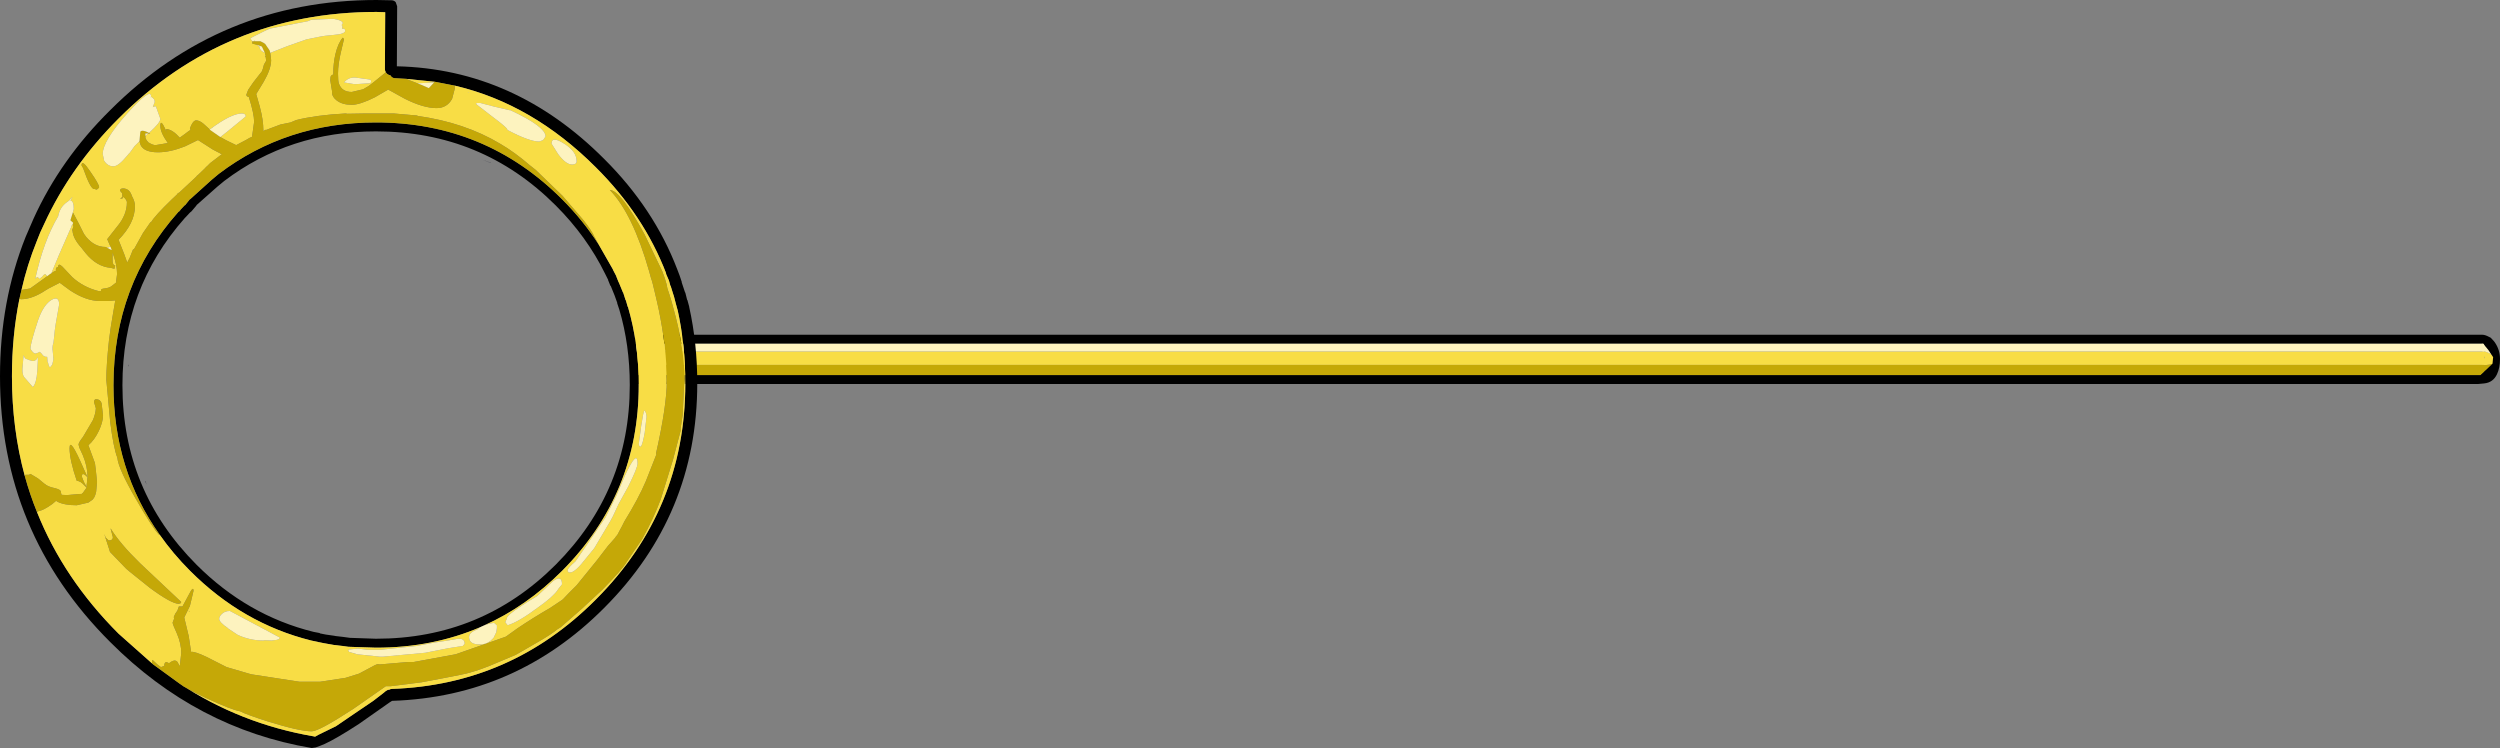 <?xml version="1.0" encoding="UTF-8" standalone="no"?>
<svg xmlns:ffdec="https://www.free-decompiler.com/flash" xmlns:xlink="http://www.w3.org/1999/xlink" ffdec:objectType="shape" height="125.25px" width="418.6px" xmlns="http://www.w3.org/2000/svg">
  <rect width="100%" height="100%" fill="#808080" stroke="none"/>
  <g transform="matrix(1.0, 0.0, 0.0, 1.0, -81.15, -15.45)">
    <path d="M498.6 75.0 L498.8 75.4 498.8 75.9 498.95 75.85 499.0 76.0 498.9 76.1 498.95 76.1 498.95 76.15 498.7 76.25 498.7 76.3 498.05 76.5 497.15 76.6 496.9 76.5 496.8 76.5 496.7 76.5 496.8 76.4 496.7 76.3 496.7 76.1 Q496.7 75.65 497.15 75.4 L497.1 75.15 496.85 74.8 496.95 74.55 496.8 74.3 496.9 74.25 Q497.8 74.4 498.6 75.0" fill="#f8dd45" fill-rule="evenodd" stroke="none"/>
    <path d="M498.7 76.3 L498.7 76.35 496.5 78.2 496.45 78.05 496.55 77.85 496.9 77.7 496.7 77.4 Q496.7 77.3 496.85 77.3 496.7 77.25 496.7 77.0 L496.8 76.5 496.9 76.5 497.15 76.6 498.05 76.5 498.7 76.3" fill="#c5a807" fill-rule="evenodd" stroke="none"/>
    <path d="M496.9 74.25 L496.55 74.2 496.55 73.95 496.8 74.0 496.8 73.9 496.7 73.8 496.8 73.65 496.7 73.45 496.7 72.8 Q497.1 72.9 497.6 73.5 L498.45 74.5 498.4 74.65 499.0 75.15 498.95 75.3 498.6 75.0 Q497.8 74.4 496.9 74.25" fill="#fdf3bf" fill-rule="evenodd" stroke="none"/>
    <path d="M497.1 73.2 L496.95 73.0 187.5 73.0 187.5 71.5 496.75 71.5 496.8 71.5 Q497.25 71.5 497.9 71.85 L498.2 72.0 498.75 72.6 498.9 72.8 Q499.75 74.05 499.75 75.55 499.75 77.05 499.25 78.1 498.6 79.5 497.1 79.65 L496.05 79.75 187.5 79.75 187.5 78.25 496.45 78.25 497.1 77.65 497.4 77.4 498.5 76.35 498.6 75.25 497.8 74.05 497.1 73.2" fill="#000000" fill-rule="evenodd" stroke="none"/>
    <path d="M187.5 74.3 L497.1 74.3 497.1 76.55 187.5 76.55 187.5 74.3" fill="#f8dd45" fill-rule="evenodd" stroke="none"/>
    <path d="M497.1 77.65 L496.45 78.25 187.5 78.25 187.5 76.55 497.1 76.55 497.1 77.65" fill="#c5a807" fill-rule="evenodd" stroke="none"/>
    <path d="M187.5 73.0 L496.95 73.0 497.1 73.2 497.1 74.3 187.5 74.3 187.5 73.0" fill="#fdf3bf" fill-rule="evenodd" stroke="none"/>
    <path d="M181.4 56.4 L183.8 60.6 183.75 60.55 184.35 61.7 184.35 61.75 184.75 62.75 184.75 62.7 185.45 64.4 185.5 64.45 185.9 65.7 185.95 65.75 186.25 66.8 186.3 66.85 Q188.1 73.0 188.1 79.95 188.1 98.15 175.25 111.05 169.3 117.0 162.15 120.2 L161.6 120.45 Q153.6 123.9 144.1 123.9 L139.55 123.75 139.5 123.75 138.45 123.6 138.4 123.6 137.15 123.45 137.1 123.45 135.4 123.15 134.4 122.95 134.45 122.95 133.25 122.7 Q121.8 119.85 113.0 111.05 110.1 108.15 107.9 105.0 100.15 94.1 100.15 79.95 100.15 63.15 111.0 50.95 L111.1 50.85 111.25 50.8 111.4 50.65 111.1 50.85 111.95 49.95 112.1 49.8 112.15 49.8 112.95 48.8 113.0 48.8 116.6 45.55 117.8 44.55 Q129.15 35.95 144.1 35.95 162.4 35.95 175.25 48.8 178.8 52.35 181.4 56.4 M84.4 65.5 Q83.15 71.7 83.15 78.45 83.15 87.25 85.3 95.15 86.15 98.25 87.35 101.2 91.8 112.35 101.0 121.55 L106.8 126.7 111.2 129.9 Q121.45 136.65 133.7 138.75 L133.9 138.8 Q134.3 138.55 135.35 138.05 L137.4 137.05 140.55 134.9 143.65 132.8 145.4 131.45 145.75 131.15 Q146.1 130.9 146.3 130.95 146.5 130.8 146.8 130.8 166.7 130.1 180.9 115.85 195.9 100.85 195.9 79.65 195.9 73.15 194.6 67.3 L194.6 67.35 194.3 66.25 193.95 64.9 193.95 64.95 193.45 63.35 193.4 63.3 193.15 62.4 192.65 61.25 192.7 61.25 Q188.95 51.45 180.9 43.45 170.3 32.85 157.35 29.8 L154.0 29.15 149.1 28.65 147.35 28.55 Q146.9 28.55 146.65 28.25 L146.5 28.05 Q146.15 28.0 145.9 27.75 L145.75 27.55 Q145.6 27.3 145.6 27.05 L145.65 17.5 144.2 17.45 Q118.85 17.45 101.0 35.3 92.95 43.35 88.55 52.95 87.85 54.35 87.3 55.85 85.7 59.8 84.75 64.0 L84.4 65.5 M182.45 61.25 Q179.4 55.05 174.2 49.85 161.8 37.45 144.1 37.45 129.65 37.45 118.7 45.75 L117.55 46.7 114.05 49.8 114.05 49.85 113.2 50.85 112.95 51.05 112.3 51.75 112.05 52.0 111.9 52.15 112.1 51.95 Q101.65 63.75 101.65 79.95 101.65 97.55 114.05 110.0 122.55 118.5 133.65 121.25 L134.7 121.45 134.7 121.5 135.7 121.7 137.1 121.9 137.35 121.95 138.65 122.1 139.75 122.25 144.1 122.4 Q161.8 122.4 174.2 110.0 186.6 97.55 186.6 79.95 186.6 73.2 184.85 67.3 L184.5 66.25 184.5 66.15 184.05 64.9 183.4 63.3 183.35 63.3 182.95 62.3 183.0 62.3 182.95 62.25 182.45 61.25 M194.95 61.6 L195.0 61.75 195.3 62.65 195.3 62.75 195.85 64.4 195.9 64.45 196.2 65.65 196.25 65.7 196.55 66.8 196.55 66.85 Q197.9 72.95 197.9 79.65 197.9 101.65 182.3 117.25 167.5 132.1 146.85 132.8 L146.8 132.8 146.4 133.05 141.2 136.7 Q137.5 139.1 135.55 140.0 L134.7 140.35 134.0 140.6 133.35 140.7 Q114.05 137.45 99.6 122.95 81.15 104.55 81.15 78.45 81.15 65.85 85.45 55.1 L86.75 52.1 Q91.25 42.15 99.6 33.9 118.05 15.45 144.2 15.45 L146.7 15.5 Q147.1 15.5 147.4 15.8 L147.65 16.5 147.6 26.55 Q167.3 27.0 182.3 42.05 190.65 50.35 194.55 60.55 L194.95 61.6" fill="#000000" fill-rule="evenodd" stroke="none"/>
    <path d="M163.35 42.75 L162.7 42.5 161.8 42.15 163.35 42.7 163.35 42.75 M102.7 76.85 L102.65 76.5 102.75 76.6 102.7 76.85 M105.55 96.1 L105.7 96.6 105.45 96.05 105.55 96.0 105.55 96.1" fill="#40414d" fill-rule="evenodd" stroke="none"/>
    <path d="M163.9 33.3 L161.6 32.7 160.9 32.7 160.9 32.9 163.75 35.1 Q166.1 36.85 166.1 37.15 L166.1 37.2 Q169.75 39.15 171.45 39.15 L172.1 38.9 172.5 38.3 Q172.5 36.65 166.6 33.9 L166.45 33.9 163.9 33.3 M181.4 56.4 L180.65 55.05 Q180.3 54.15 178.75 52.2 L175.35 48.25 170.85 43.9 169.9 43.15 Q167.35 40.95 164.95 39.55 158.95 35.95 151.0 34.85 L151.1 34.8 147.1 34.45 142.15 34.45 139.35 34.5 139.0 34.45 Q134.2 34.7 130.75 35.55 L129.8 35.95 128.1 36.3 126.65 36.85 126.5 36.9 125.75 37.2 125.55 37.2 125.5 37.25 125.25 37.4 125.25 37.3 Q125.25 35.55 124.65 33.3 L124.05 31.2 125.3 29.15 Q126.55 27.0 126.55 25.5 L126.4 24.3 129.2 23.2 132.45 22.05 134.65 21.6 135.55 21.45 137.0 21.3 Q138.95 21.15 138.95 20.6 138.95 20.15 138.4 20.25 138.6 19.8 138.35 19.65 L138.45 19.5 138.55 19.35 Q138.55 18.85 136.95 18.6 L133.35 18.75 Q133.15 18.8 132.7 19.0 L126.3 20.25 Q125.9 20.4 123.05 21.85 L123.4 22.4 123.4 22.75 124.2 22.95 124.5 23.25 124.6 23.2 Q124.55 23.7 125.05 24.05 L125.5 24.3 125.65 24.85 125.5 24.9 125.65 25.05 125.7 25.55 125.7 25.65 125.35 26.25 125.15 27.0 124.95 27.5 124.85 27.5 124.9 27.55 124.8 27.65 123.55 29.25 122.7 30.5 122.4 31.3 Q122.4 31.65 122.8 31.65 123.7 34.5 123.7 35.85 L123.35 38.35 Q122.85 38.55 122.5 38.8 L120.7 39.75 119.05 38.95 118.05 38.4 119.25 37.45 122.3 34.95 Q122.3 34.45 121.65 34.45 119.85 34.45 116.25 37.15 L116.2 37.05 115.2 36.15 Q114.55 35.6 113.95 35.6 113.4 35.7 112.95 36.95 L113.05 37.2 Q112.65 37.45 112.15 37.85 L111.25 38.5 Q110.05 37.15 109.0 37.05 L108.95 37.35 109.1 37.9 108.85 37.1 Q108.0 35.25 108.0 36.55 108.0 37.65 109.25 39.4 L107.2 39.75 Q106.75 39.75 106.1 39.35 L106.05 39.35 105.7 38.95 105.5 38.55 105.5 38.25 105.6 38.1 106.0 37.8 106.3 37.85 106.1 37.7 Q108.0 36.0 108.0 35.35 L107.25 33.25 Q106.9 33.25 106.75 33.4 L106.75 33.35 107.05 32.55 Q107.1 32.0 106.45 31.65 L106.3 31.85 106.45 31.6 Q106.45 30.0 102.4 34.5 98.35 39.05 98.35 41.25 L98.55 42.15 98.55 42.3 Q99.15 43.3 100.15 43.3 101.0 43.3 102.5 41.45 L102.75 41.15 102.85 41.1 102.85 41.05 102.9 41.0 103.7 39.9 104.5 39.1 104.7 39.75 Q105.3 40.95 107.6 40.95 109.65 40.95 112.15 39.95 L114.3 38.9 116.8 40.5 117.95 41.1 118.1 41.2 118.3 41.25 118.2 41.35 118.05 41.45 116.35 42.75 115.85 43.25 115.55 43.5 115.6 43.5 114.35 44.7 114.1 44.9 114.05 45.0 111.05 47.8 111.0 47.7 110.8 48.0 109.9 48.85 Q107.05 51.6 106.45 52.65 L106.35 52.65 106.0 53.15 105.1 54.45 103.6 57.15 103.6 57.25 103.45 57.15 102.85 58.65 102.45 59.4 101.95 58.0 101.0 55.6 Q103.75 52.8 103.75 49.95 103.75 49.2 103.25 48.3 102.85 47.0 101.75 47.0 101.25 47.0 101.25 47.4 L101.6 47.8 101.65 48.4 101.25 48.75 101.7 48.65 101.8 48.4 Q102.4 48.95 102.4 49.3 102.4 51.45 100.75 53.4 L99.1 55.5 99.65 56.75 99.1 56.95 98.8 56.8 Q97.0 56.8 95.6 55.15 L95.2 54.6 94.3 52.8 93.35 51.0 93.5 50.45 Q93.5 49.05 92.95 49.05 L93.3 48.4 92.7 49.05 92.35 49.3 Q91.2 50.1 90.9 51.6 L90.9 51.65 Q88.45 55.75 87.05 62.15 L87.35 61.85 Q87.55 61.85 87.75 62.15 L88.25 61.75 Q88.45 61.4 88.75 61.35 L89.05 61.7 87.8 62.6 86.75 63.35 86.2 63.75 84.75 64.0 Q85.7 59.8 87.3 55.85 87.85 54.35 88.55 52.95 92.95 43.35 101.0 35.3 118.85 17.45 144.2 17.45 L145.65 17.5 145.6 27.05 Q145.6 27.3 145.75 27.55 L143.85 29.1 142.95 29.8 141.95 30.4 140.05 30.85 Q138.4 30.85 137.9 29.45 137.75 29.05 137.75 27.8 137.75 26.15 138.25 24.1 L138.75 22.0 138.55 21.75 Q137.75 22.65 137.3 24.55 136.95 26.1 136.95 27.8 L136.95 27.95 Q136.65 27.95 136.5 28.3 L136.45 28.9 136.5 29.2 136.75 30.75 136.75 31.0 Q136.75 31.65 137.5 32.25 138.45 33.0 140.05 33.0 141.4 33.0 143.9 31.75 L146.15 30.45 148.95 32.0 Q152.05 33.55 154.25 33.55 156.0 33.55 156.85 32.0 L157.3 30.3 157.3 29.85 157.35 29.8 Q170.3 32.85 180.9 43.45 188.95 51.45 192.7 61.25 L192.65 61.25 193.15 62.4 193.4 63.3 193.45 63.35 193.95 64.95 193.95 64.9 194.3 66.25 194.6 67.35 194.6 67.3 Q195.9 73.15 195.9 79.65 195.9 100.85 180.9 115.85 166.7 130.1 146.8 130.8 146.5 130.8 146.3 130.95 146.1 130.9 145.75 131.15 L145.4 131.45 143.65 132.8 140.55 134.9 137.4 137.05 135.35 138.05 Q134.3 138.55 133.9 138.8 L133.7 138.75 Q121.45 136.65 111.2 129.9 112.35 130.8 115.7 132.35 119.9 134.3 121.35 134.55 122.4 135.1 126.0 136.25 131.3 137.9 133.35 137.9 134.55 137.9 140.3 134.15 L145.75 130.35 146.55 130.35 151.7 129.7 155.4 129.0 158.2 128.45 Q160.2 128.1 163.1 126.95 L167.5 125.1 171.4 122.85 Q173.55 121.6 174.5 120.8 L175.0 120.5 178.5 117.45 182.0 114.2 Q185.4 110.75 186.1 109.5 L188.65 105.75 Q190.6 102.25 191.8 99.0 L193.8 92.55 195.15 87.45 195.1 87.3 195.3 85.95 195.45 85.0 195.75 78.9 Q195.75 73.65 193.9 67.05 L193.6 65.95 193.2 64.65 192.9 63.75 192.75 63.0 192.45 62.0 192.05 60.9 189.1 54.75 Q185.05 47.3 183.25 47.25 187.1 51.25 189.85 60.9 L190.15 62.0 190.3 62.45 190.45 63.0 190.85 64.65 191.15 65.95 191.4 67.05 Q192.8 73.75 192.8 79.2 192.8 83.4 191.0 91.35 L191.05 91.55 189.3 96.0 Q188.05 98.95 185.7 102.75 L185.3 103.55 184.5 105.05 184.3 105.25 184.15 105.5 182.95 106.85 181.15 109.2 177.7 113.45 176.35 114.8 175.4 115.8 175.2 115.95 173.25 117.25 Q170.4 118.9 167.8 120.65 L165.85 122.05 163.45 122.9 157.45 125.0 150.4 126.3 150.25 126.3 149.45 126.3 144.75 126.7 144.45 126.65 Q144.15 126.65 142.85 127.4 L141.25 128.25 139.0 128.95 134.75 129.6 131.3 129.6 123.2 128.35 119.1 127.15 115.75 125.45 Q113.75 124.5 113.15 124.6 L112.75 121.95 112.0 118.85 112.95 116.9 113.55 114.4 Q113.55 113.45 112.75 115.05 L111.7 117.0 111.1 117.0 110.85 117.7 110.5 118.2 110.25 118.75 110.3 119.05 110.05 119.7 Q110.05 119.95 110.8 121.6 111.5 123.25 111.5 124.8 L111.25 127.0 110.95 126.45 Q110.8 126.05 110.35 126.05 110.25 126.05 109.9 126.2 L109.45 126.5 109.05 126.3 Q108.65 126.3 108.65 126.95 L108.1 127.15 107.5 126.7 106.7 125.95 106.65 126.0 106.6 126.45 106.8 126.7 101.0 121.55 Q91.8 112.35 87.35 101.2 L87.55 101.05 Q88.35 100.95 89.9 99.85 L90.55 99.3 90.75 99.45 Q91.9 100.05 94.0 100.05 L95.95 99.6 96.45 99.25 Q97.0 98.95 97.25 97.8 L97.4 96.15 97.2 94.2 97.05 93.0 95.95 90.0 Q96.95 89.15 97.7 87.6 98.4 86.1 98.4 85.0 L98.2 83.3 Q98.2 82.6 97.6 82.35 96.9 82.1 96.9 82.8 L97.15 83.65 97.2 83.8 Q97.15 84.75 96.7 85.8 L95.05 88.6 Q94.3 89.55 94.3 89.9 L94.45 90.45 94.55 90.65 95.05 91.75 Q95.8 93.6 95.8 95.2 L95.8 95.35 95.15 93.9 Q92.8 88.45 92.8 90.5 92.8 92.45 94.0 95.95 94.65 96.0 95.25 96.7 L95.65 97.1 95.05 97.95 94.75 98.2 94.6 98.15 92.35 98.35 91.45 98.3 91.35 97.9 91.35 97.8 Q91.35 97.45 90.4 97.2 89.15 96.95 88.6 96.45 L87.5 95.55 86.25 94.8 86.1 94.9 85.95 94.95 85.4 94.95 85.3 95.15 Q83.15 87.25 83.15 78.45 83.15 71.7 84.4 65.5 L84.7 65.55 Q86.55 65.55 88.8 64.05 L89.3 63.75 91.15 62.8 92.85 64.05 Q95.55 65.85 97.9 65.85 L98.5 65.85 99.35 65.85 100.45 65.75 100.15 67.5 99.7 70.2 99.4 72.4 Q98.95 76.6 98.95 79.05 L99.6 86.1 Q100.15 90.45 100.8 92.1 100.95 93.9 103.9 99.0 106.7 103.9 107.8 105.0 L107.9 105.0 Q110.1 108.15 113.0 111.05 121.8 119.85 133.25 122.7 L134.45 122.95 134.4 122.95 135.4 123.15 137.1 123.45 137.15 123.45 138.4 123.6 138.45 123.6 139.5 123.75 139.55 123.75 144.1 123.9 Q153.6 123.9 161.6 120.45 161.2 120.65 161.15 120.8 L160.9 120.9 Q159.7 121.4 159.7 122.1 L159.7 122.25 Q159.8 123.35 161.4 123.35 L161.65 123.35 Q162.8 123.3 163.6 122.45 L163.8 122.25 164.25 121.3 164.35 120.6 164.35 120.15 163.9 119.75 Q163.15 119.8 162.15 120.2 169.3 117.0 175.25 111.05 188.1 98.15 188.1 79.95 188.1 73.0 186.3 66.85 L186.25 66.8 185.95 65.75 185.9 65.7 185.5 64.45 185.45 64.4 184.75 62.7 184.75 62.75 184.35 61.75 184.35 61.7 183.75 60.55 183.8 60.6 181.4 56.4 M123.85 22.35 L123.8 22.35 123.8 22.2 123.85 22.2 123.85 22.35 M173.5 39.5 L174.6 41.25 Q175.9 43.0 176.95 43.0 177.7 43.0 177.7 42.45 177.7 40.8 175.6 39.5 173.5 38.15 173.5 39.5 M185.85 94.95 L184.35 98.45 182.55 102.05 179.5 106.55 177.5 109.45 Q176.2 110.55 176.2 110.95 L176.25 111.15 176.4 111.3 176.65 111.3 Q177.45 111.3 179.3 108.9 L180.65 107.25 183.4 102.6 183.8 101.85 184.7 99.9 186.35 96.9 Q187.9 93.8 187.9 93.05 187.9 90.6 185.85 94.95 M189.4 85.25 Q189.4 84.55 189.05 84.15 188.85 84.45 188.5 86.85 L188.1 89.85 188.2 90.15 188.45 90.25 Q188.75 89.85 189.1 87.9 L189.4 85.25 M171.1 115.25 Q169.65 116.1 168.45 116.9 166.0 118.5 166.0 119.0 L166.0 119.05 165.75 119.65 165.8 119.7 166.15 120.15 Q168.05 119.55 171.25 117.15 173.8 115.35 174.55 114.2 L174.6 114.1 175.25 113.3 Q175.25 111.6 173.7 112.8 L171.1 115.25 M138.75 29.25 L140.55 29.55 142.95 29.4 143.2 29.35 143.3 29.05 143.2 28.8 142.95 28.75 140.8 28.45 Q139.55 28.3 138.75 29.25 M128.05 27.25 L128.0 27.4 128.05 27.3 128.05 27.25 M154.0 29.15 L153.85 29.25 151.05 29.4 149.1 28.65 154.0 29.15 M159.7 31.0 L159.5 30.9 159.5 30.95 159.7 31.0 M95.1 43.65 L95.1 43.7 Q96.3 47.1 96.9 47.1 L97.0 47.1 97.35 47.2 97.6 47.0 97.75 46.8 Q97.75 46.3 96.25 44.15 94.8 42.0 94.8 43.15 L95.1 43.65 M92.95 52.3 L93.0 52.4 92.95 52.35 92.95 52.3 M93.3 53.05 L93.45 53.35 93.25 53.95 93.3 54.15 Q93.4 55.4 94.75 56.9 L95.5 57.85 Q97.35 60.1 99.7 60.3 L100.3 60.45 100.3 60.5 100.45 59.9 100.25 59.85 Q100.0 59.65 100.0 59.0 L100.0 58.05 100.0 57.75 Q100.75 59.8 100.75 61.35 L100.6 62.5 100.6 62.75 99.9 63.3 Q99.5 63.65 98.65 63.75 98.05 63.8 98.05 64.05 L98.1 64.2 97.7 64.2 Q95.1 63.55 93.25 61.85 L91.6 60.1 Q90.9 59.4 90.85 60.2 90.5 60.15 90.5 60.6 L90.55 60.75 Q90.15 60.9 89.75 61.2 L91.0 58.2 93.1 53.4 Q93.1 53.2 93.25 53.1 L93.3 53.05 M91.05 66.45 Q91.05 64.95 89.8 65.65 88.45 66.45 87.55 69.0 86.25 72.9 86.25 73.85 86.7 74.65 87.1 74.65 L87.55 74.5 87.8 74.35 88.15 74.7 Q88.45 75.25 89.05 75.2 L89.1 75.85 89.1 76.0 89.2 76.2 Q89.35 76.95 89.55 76.95 L89.9 76.5 90.1 75.6 90.05 75.0 89.95 73.95 89.95 73.6 Q89.95 73.25 90.1 72.85 L90.25 71.55 Q90.3 70.4 91.05 66.45 M87.5 75.25 Q87.2 75.9 86.65 75.9 L86.05 75.75 85.7 75.6 Q85.3 75.6 85.1 74.9 L84.9 77.25 Q84.9 78.25 85.2 78.6 L86.65 80.25 Q87.25 79.65 87.4 77.55 L87.5 75.5 87.5 75.25 M94.85 95.25 Q94.85 94.35 95.8 95.35 L95.65 96.75 95.65 97.0 95.2 96.15 94.85 95.25 M125.25 122.7 L125.45 122.65 126.6 122.7 127.0 122.65 Q128.0 122.6 128.0 122.2 L119.65 117.75 Q118.75 117.75 118.25 118.3 117.85 118.7 117.85 119.05 117.85 119.65 119.35 120.65 L119.3 120.65 120.95 121.75 Q123.0 122.7 125.25 122.7 M156.15 122.7 L153.85 123.05 151.0 123.6 144.85 124.25 142.7 124.25 142.3 124.2 141.1 124.05 139.6 124.2 139.45 124.35 139.6 124.6 140.95 125.0 144.75 125.4 145.3 125.4 152.35 124.75 156.4 123.95 158.65 123.6 158.95 123.25 Q158.95 122.35 157.95 122.4 L157.85 122.4 156.15 122.7 M102.9 111.2 L106.2 113.85 Q109.85 116.55 111.1 116.55 L111.4 116.45 111.5 116.25 104.65 109.8 Q101.25 106.5 99.65 103.9 L100.05 105.4 Q100.05 105.95 99.35 105.95 L98.85 105.45 98.6 104.85 99.55 107.8 99.55 107.85 102.3 110.7 102.9 111.2 M112.85 117.75 L112.7 117.75 112.95 117.85 112.85 117.75" fill="#f8dd45" fill-rule="evenodd" stroke="none"/>
    <path d="M126.4 24.3 L126.55 25.5 Q126.55 27.0 125.3 29.15 L124.05 31.2 124.65 33.3 Q125.25 35.55 125.25 37.3 L125.25 37.4 125.5 37.25 125.55 37.2 125.75 37.2 126.5 36.9 126.65 36.85 128.1 36.3 129.8 35.95 130.75 35.55 Q134.2 34.7 139.0 34.45 L139.35 34.5 142.15 34.45 147.1 34.45 151.1 34.8 151.0 34.85 Q158.95 35.95 164.95 39.55 167.35 40.95 169.9 43.15 L170.85 43.9 175.35 48.25 178.75 52.2 Q180.3 54.15 180.65 55.05 L181.4 56.4 Q178.8 52.35 175.25 48.8 162.4 35.95 144.1 35.95 129.15 35.95 117.8 44.55 L116.6 45.55 113.0 48.8 112.95 48.8 112.15 49.8 112.1 49.8 111.95 49.95 111.1 50.85 111.4 50.65 111.25 50.8 111.1 50.85 111.0 50.95 Q100.15 63.15 100.15 79.95 100.15 94.1 107.9 105.0 L107.8 105.0 Q106.7 103.9 103.9 99.0 100.95 93.9 100.8 92.1 100.15 90.45 99.6 86.1 L98.95 79.05 Q98.95 76.6 99.4 72.4 L99.7 70.2 100.15 67.5 100.45 65.75 99.35 65.85 98.5 65.85 97.9 65.85 Q95.55 65.85 92.85 64.05 L91.15 62.8 89.3 63.75 88.8 64.05 Q86.55 65.55 84.7 65.55 L84.4 65.5 84.75 64.0 86.2 63.75 86.75 63.35 87.8 62.6 89.05 61.7 89.5 61.35 89.75 61.2 Q90.15 60.9 90.55 60.75 L90.5 60.6 Q90.5 60.15 90.85 60.2 90.9 59.4 91.6 60.1 L93.25 61.85 Q95.1 63.55 97.7 64.2 L98.1 64.2 98.05 64.05 Q98.05 63.8 98.65 63.75 99.5 63.65 99.9 63.3 L100.6 62.75 100.6 62.5 100.75 61.35 Q100.75 59.8 100.0 57.75 L100.0 58.05 100.0 59.0 Q100.0 59.65 100.25 59.85 L100.45 59.9 100.3 60.5 100.3 60.45 99.7 60.3 Q97.35 60.1 95.5 57.85 L94.75 56.9 Q93.4 55.4 93.3 54.15 L93.25 53.95 93.45 53.35 93.3 53.05 93.4 52.75 93.0 52.4 92.95 52.3 93.35 51.0 94.3 52.8 95.2 54.6 95.6 55.15 Q97.0 56.8 98.8 56.8 L99.1 56.95 99.8 57.3 99.85 57.3 99.65 56.75 99.1 55.5 100.75 53.4 Q102.4 51.45 102.4 49.3 102.4 48.95 101.8 48.4 L101.7 48.65 101.25 48.75 101.65 48.4 101.6 47.8 101.25 47.4 Q101.25 47.0 101.75 47.0 102.85 47.0 103.25 48.3 103.75 49.2 103.75 49.95 103.75 52.8 101.0 55.6 L101.95 58.0 102.45 59.4 102.85 58.65 103.45 57.15 103.6 57.25 103.6 57.15 105.1 54.45 106.0 53.15 106.35 52.65 106.45 52.65 Q107.05 51.6 109.9 48.85 L110.8 48.0 111.0 47.7 111.05 47.8 114.05 45.0 114.1 44.9 114.35 44.7 115.6 43.5 115.55 43.5 115.85 43.25 116.35 42.75 118.05 41.45 118.2 41.35 118.3 41.25 118.1 41.2 117.95 41.1 116.8 40.5 114.3 38.9 112.15 39.95 Q109.65 40.95 107.6 40.95 105.3 40.95 104.7 39.75 L104.5 39.1 104.55 38.5 104.65 37.5 Q104.95 37.1 106.1 37.7 L106.3 37.85 106.0 37.8 105.5 37.8 105.5 38.25 105.5 38.55 105.7 38.95 106.05 39.35 106.1 39.35 Q106.75 39.75 107.2 39.75 L109.25 39.4 Q108.0 37.65 108.0 36.55 108.0 35.25 108.85 37.1 L109.1 37.9 108.95 37.35 109.0 37.05 Q110.05 37.15 111.25 38.5 L112.15 37.85 Q112.65 37.45 113.05 37.2 L112.95 36.95 Q113.4 35.7 113.95 35.6 114.55 35.6 115.2 36.15 L116.2 37.05 116.25 37.15 118.05 38.4 119.05 38.95 120.7 39.75 122.5 38.8 Q122.85 38.55 123.35 38.35 L123.7 35.85 Q123.7 34.5 122.8 31.65 122.4 31.65 122.4 31.3 L122.7 30.5 123.55 29.25 124.8 27.65 124.9 27.55 124.85 27.5 124.95 27.5 125.15 27.0 125.35 26.25 125.7 25.65 125.7 25.55 125.65 25.05 125.5 24.9 125.65 24.85 125.5 24.3 125.35 24.0 125.0 23.25 124.3 23.0 124.2 22.95 123.4 22.75 123.4 22.4 123.4 22.35 123.8 22.35 123.85 22.35 124.75 22.35 125.25 22.6 125.55 22.8 126.3 23.9 126.4 24.3 M85.3 95.15 L85.4 94.95 85.95 94.95 86.1 94.9 86.25 94.8 87.5 95.55 88.6 96.45 Q89.15 96.95 90.4 97.2 91.35 97.45 91.35 97.8 L91.35 97.9 91.45 98.3 92.35 98.35 94.6 98.15 94.75 98.2 95.05 97.95 95.65 97.1 95.25 96.7 Q94.65 96.0 94.0 95.95 92.8 92.45 92.8 90.5 92.8 88.45 95.15 93.9 L95.8 95.35 95.8 95.2 Q95.8 93.6 95.05 91.75 L94.55 90.65 94.45 90.45 94.3 89.9 Q94.3 89.55 95.05 88.6 L96.7 85.8 Q97.15 84.75 97.2 83.8 L97.15 83.65 96.9 82.8 Q96.9 82.1 97.6 82.35 98.2 82.6 98.2 83.3 L98.4 85.0 Q98.4 86.1 97.7 87.6 96.95 89.15 95.95 90.0 L97.05 93.0 97.2 94.2 97.4 96.15 97.25 97.8 Q97.0 98.95 96.45 99.25 L95.95 99.6 94.0 100.05 Q91.9 100.05 90.75 99.45 L90.55 99.3 89.9 99.85 Q88.35 100.95 87.55 101.05 L87.35 101.2 Q86.15 98.25 85.3 95.15 M106.8 126.7 L106.6 126.45 106.65 126.0 106.7 125.95 107.5 126.7 108.1 127.15 108.65 126.95 Q108.65 126.3 109.05 126.3 L109.45 126.5 109.9 126.2 Q110.25 126.05 110.35 126.05 110.8 126.05 110.95 126.45 L111.25 127.0 111.5 124.8 Q111.5 123.25 110.8 121.6 110.05 119.95 110.05 119.7 L110.3 119.05 110.25 118.75 110.5 118.2 110.85 117.7 111.1 117.0 111.7 117.0 112.75 115.05 Q113.55 113.45 113.55 114.4 L112.95 116.9 112.0 118.85 112.75 121.95 113.15 124.6 Q113.75 124.5 115.75 125.45 L119.1 127.15 123.2 128.35 131.3 129.6 134.75 129.6 139.0 128.95 141.25 128.25 142.85 127.4 Q144.15 126.65 144.45 126.65 L144.75 126.7 149.45 126.3 150.25 126.3 150.4 126.3 157.45 125.0 163.45 122.9 165.85 122.05 167.8 120.65 Q170.4 118.9 173.25 117.25 L175.2 115.95 175.4 115.8 176.35 114.8 177.7 113.45 181.15 109.2 182.95 106.85 184.15 105.5 184.3 105.25 184.5 105.05 185.3 103.55 185.7 102.75 Q188.05 98.95 189.3 96.0 L191.05 91.55 191.0 91.35 Q192.8 83.4 192.8 79.2 192.8 73.75 191.4 67.05 L191.15 65.95 190.85 64.65 190.45 63.0 190.3 62.45 190.15 62.0 189.85 60.9 Q187.1 51.25 183.25 47.25 185.05 47.3 189.1 54.75 L192.05 60.9 192.45 62.0 192.75 63.0 192.9 63.75 193.2 64.65 193.6 65.95 193.9 67.05 Q195.75 73.65 195.75 78.9 L195.45 85.0 195.3 85.95 195.1 87.3 195.15 87.45 193.8 92.55 191.8 99.0 Q190.6 102.25 188.65 105.75 L186.1 109.5 Q185.4 110.75 182.0 114.2 L178.5 117.45 175.0 120.5 174.5 120.8 Q173.55 121.6 171.4 122.85 L167.5 125.1 163.1 126.95 Q160.2 128.1 158.2 128.45 L155.4 129.0 151.7 129.7 146.55 130.35 145.75 130.35 140.3 134.15 Q134.55 137.9 133.35 137.9 131.3 137.9 126.0 136.25 122.4 135.1 121.35 134.55 119.9 134.3 115.7 132.35 112.35 130.8 111.2 129.9 L106.8 126.7 M157.35 29.8 L157.3 29.85 157.3 30.3 156.85 32.0 Q156.0 33.55 154.25 33.55 152.05 33.55 148.95 32.0 L146.15 30.45 143.9 31.75 Q141.4 33.0 140.05 33.0 138.45 33.0 137.5 32.25 136.75 31.65 136.75 31.0 L136.75 30.75 136.5 29.2 136.45 28.9 136.5 28.3 Q136.65 27.95 136.95 27.95 L136.95 27.8 Q136.95 26.1 137.3 24.55 137.75 22.65 138.55 21.75 L138.75 22.0 138.25 24.1 Q137.75 26.15 137.75 27.8 137.75 29.05 137.9 29.45 138.4 30.85 140.05 30.85 L141.95 30.4 142.95 29.8 143.85 29.1 145.75 27.55 145.9 27.75 Q146.15 28.0 146.5 28.05 L146.65 28.25 Q146.9 28.55 147.35 28.55 L149.1 28.65 151.05 29.4 151.7 29.65 152.95 30.2 153.7 29.4 153.85 29.25 154.0 29.15 157.35 29.8 M128.05 27.25 L128.05 27.3 128.0 27.4 128.05 27.25 M95.1 43.65 L94.8 43.15 Q94.8 42.0 96.25 44.15 97.75 46.3 97.75 46.8 L97.6 47.0 97.35 47.2 97.0 47.1 96.9 47.1 Q96.3 47.1 95.1 43.7 L95.1 43.65 M94.85 95.25 L95.2 96.15 95.65 97.0 95.65 96.75 95.8 95.35 Q94.85 94.35 94.85 95.25 M102.9 111.2 L102.3 110.7 99.55 107.85 99.55 107.8 98.6 104.85 98.85 105.45 99.35 105.95 Q100.05 105.95 100.05 105.4 L99.65 103.9 Q101.25 106.5 104.65 109.8 L111.5 116.25 111.4 116.45 111.1 116.55 Q109.85 116.55 106.2 113.85 L102.9 111.2 M112.85 117.75 L112.95 117.85 112.7 117.75 112.85 117.75" fill="#c5a807" fill-rule="evenodd" stroke="none"/>
    <path d="M163.9 33.3 L166.45 33.9 166.6 33.9 Q172.5 36.65 172.5 38.3 L172.1 38.9 171.45 39.15 Q169.75 39.15 166.1 37.2 L166.1 37.15 Q166.1 36.85 163.75 35.1 L160.9 32.9 160.9 32.7 161.6 32.7 163.9 33.3 M162.15 120.2 Q163.15 119.8 163.9 119.75 L164.35 120.15 164.35 120.6 164.25 121.3 163.8 122.25 163.6 122.45 Q162.8 123.3 161.65 123.35 L161.4 123.35 Q159.8 123.35 159.7 122.25 L159.7 122.1 Q159.7 121.4 160.9 120.9 L161.15 120.8 Q161.2 120.65 161.6 120.45 L162.15 120.2 M89.05 61.7 L88.75 61.35 Q88.45 61.4 88.25 61.75 L87.75 62.15 Q87.55 61.85 87.35 61.85 L87.05 62.15 Q88.45 55.75 90.9 51.65 L90.9 51.6 Q91.2 50.1 92.35 49.3 L92.7 49.05 93.3 48.4 92.95 49.05 Q93.5 49.05 93.5 50.45 L93.35 51.0 92.95 52.3 92.95 52.35 93.0 52.4 93.4 52.75 93.3 53.05 93.25 53.1 Q93.1 53.2 93.1 53.4 L91.0 58.2 89.75 61.2 89.5 61.35 89.05 61.7 M99.1 56.95 L99.65 56.75 99.85 57.3 99.8 57.3 99.1 56.95 M104.5 39.1 L103.7 39.9 102.9 41.0 102.85 41.05 102.85 41.1 102.75 41.15 102.5 41.45 Q101.0 43.3 100.15 43.3 99.15 43.3 98.55 42.3 L98.55 42.15 98.35 41.25 Q98.35 39.05 102.4 34.5 106.45 30.0 106.45 31.6 L106.3 31.85 106.45 31.65 Q107.1 32.0 107.05 32.55 L106.75 33.35 106.75 33.4 Q106.9 33.25 107.25 33.25 L108.0 35.35 Q108.0 36.0 106.1 37.7 104.95 37.1 104.65 37.5 L104.55 38.5 104.5 39.1 M106.0 37.8 L105.6 38.1 105.5 38.25 105.5 37.8 106.0 37.8 M116.25 37.15 Q119.85 34.45 121.65 34.45 122.3 34.45 122.3 34.95 L119.25 37.45 118.05 38.4 116.25 37.15 M125.5 24.3 L125.05 24.05 Q124.55 23.7 124.6 23.2 L124.5 23.25 124.2 22.95 124.3 23.0 125.0 23.25 125.35 24.0 125.5 24.3 M123.4 22.4 L123.05 21.85 Q125.9 20.4 126.3 20.25 L132.7 19.0 Q133.15 18.8 133.35 18.75 L136.95 18.6 Q138.55 18.85 138.55 19.35 L138.45 19.5 138.35 19.65 Q138.6 19.8 138.4 20.25 138.95 20.15 138.95 20.6 138.95 21.15 137.0 21.3 L135.55 21.45 134.65 21.6 132.45 22.05 129.2 23.2 126.4 24.3 126.3 23.9 125.55 22.8 125.25 22.6 124.75 22.35 123.85 22.35 123.85 22.2 123.8 22.2 123.8 22.35 123.4 22.35 123.4 22.4 M173.5 39.5 Q173.5 38.15 175.6 39.5 177.7 40.8 177.7 42.45 177.7 43.0 176.95 43.0 175.9 43.0 174.6 41.25 L173.5 39.5 M189.4 85.25 L189.1 87.9 Q188.75 89.85 188.45 90.25 L188.2 90.15 188.1 89.85 188.5 86.85 Q188.85 84.45 189.05 84.15 189.4 84.55 189.4 85.25 M185.85 94.95 Q187.9 90.6 187.9 93.05 187.9 93.8 186.35 96.9 L184.7 99.9 183.8 101.85 183.4 102.6 180.65 107.25 179.3 108.9 Q177.45 111.3 176.65 111.3 L176.4 111.3 176.25 111.15 176.2 110.95 Q176.2 110.55 177.5 109.45 L179.5 106.55 182.55 102.05 184.35 98.45 185.85 94.95 M171.1 115.25 L173.7 112.8 Q175.25 111.6 175.25 113.3 L174.6 114.1 174.55 114.2 Q173.8 115.35 171.25 117.15 168.05 119.55 166.15 120.15 L165.8 119.7 165.75 119.65 166.0 119.05 166.0 119.0 Q166.0 118.5 168.45 116.9 169.65 116.1 171.1 115.25 M138.75 29.25 Q139.55 28.3 140.8 28.45 L142.95 28.75 143.2 28.8 143.3 29.05 143.2 29.35 142.95 29.4 140.55 29.55 138.75 29.25 M151.05 29.4 L153.85 29.25 153.7 29.4 152.95 30.2 151.7 29.65 151.05 29.4 M159.7 31.0 L159.5 30.95 159.5 30.9 159.7 31.0 M91.05 66.45 Q90.3 70.4 90.25 71.55 L90.1 72.85 Q89.95 73.25 89.95 73.6 L89.95 73.95 90.05 75.0 90.1 75.6 89.9 76.5 89.55 76.95 Q89.35 76.95 89.2 76.2 L89.1 76.0 89.1 75.85 89.05 75.2 Q88.45 75.25 88.15 74.7 L87.8 74.35 87.55 74.5 87.1 74.65 Q86.7 74.65 86.25 73.85 86.25 72.9 87.55 69.0 88.45 66.45 89.8 65.65 91.05 64.95 91.05 66.45 M87.5 75.25 L87.5 75.5 87.4 77.55 Q87.25 79.65 86.65 80.25 L85.2 78.6 Q84.9 78.25 84.9 77.25 L85.1 74.9 Q85.3 75.6 85.7 75.6 L86.05 75.75 86.65 75.9 Q87.2 75.9 87.5 75.25 M156.15 122.7 L157.85 122.4 157.95 122.4 Q158.95 122.35 158.95 123.25 L158.65 123.6 156.4 123.95 152.35 124.75 145.3 125.4 144.75 125.4 140.95 125.0 139.6 124.6 139.45 124.35 139.6 124.2 141.1 124.05 142.3 124.2 142.7 124.25 144.85 124.25 151.0 123.6 153.85 123.05 156.15 122.7 M125.25 122.7 Q123.0 122.7 120.95 121.75 L119.3 120.65 119.35 120.65 Q117.85 119.65 117.85 119.05 117.85 118.7 118.25 118.3 118.75 117.75 119.65 117.75 L128.0 122.2 Q128.0 122.6 127.0 122.65 L126.6 122.7 125.45 122.65 125.25 122.7" fill="#fdf3bf" fill-rule="evenodd" stroke="none"/>
    <path d="M122.85 126.75 L117.4 122.7 118.6 122.6 120.4 123.6 Q121.9 124.65 122.7 125.75 L123.2 126.45 123.1 126.65 122.85 126.75" fill="#f8dd45" fill-rule="evenodd" stroke="none"/>
  </g>
</svg>
